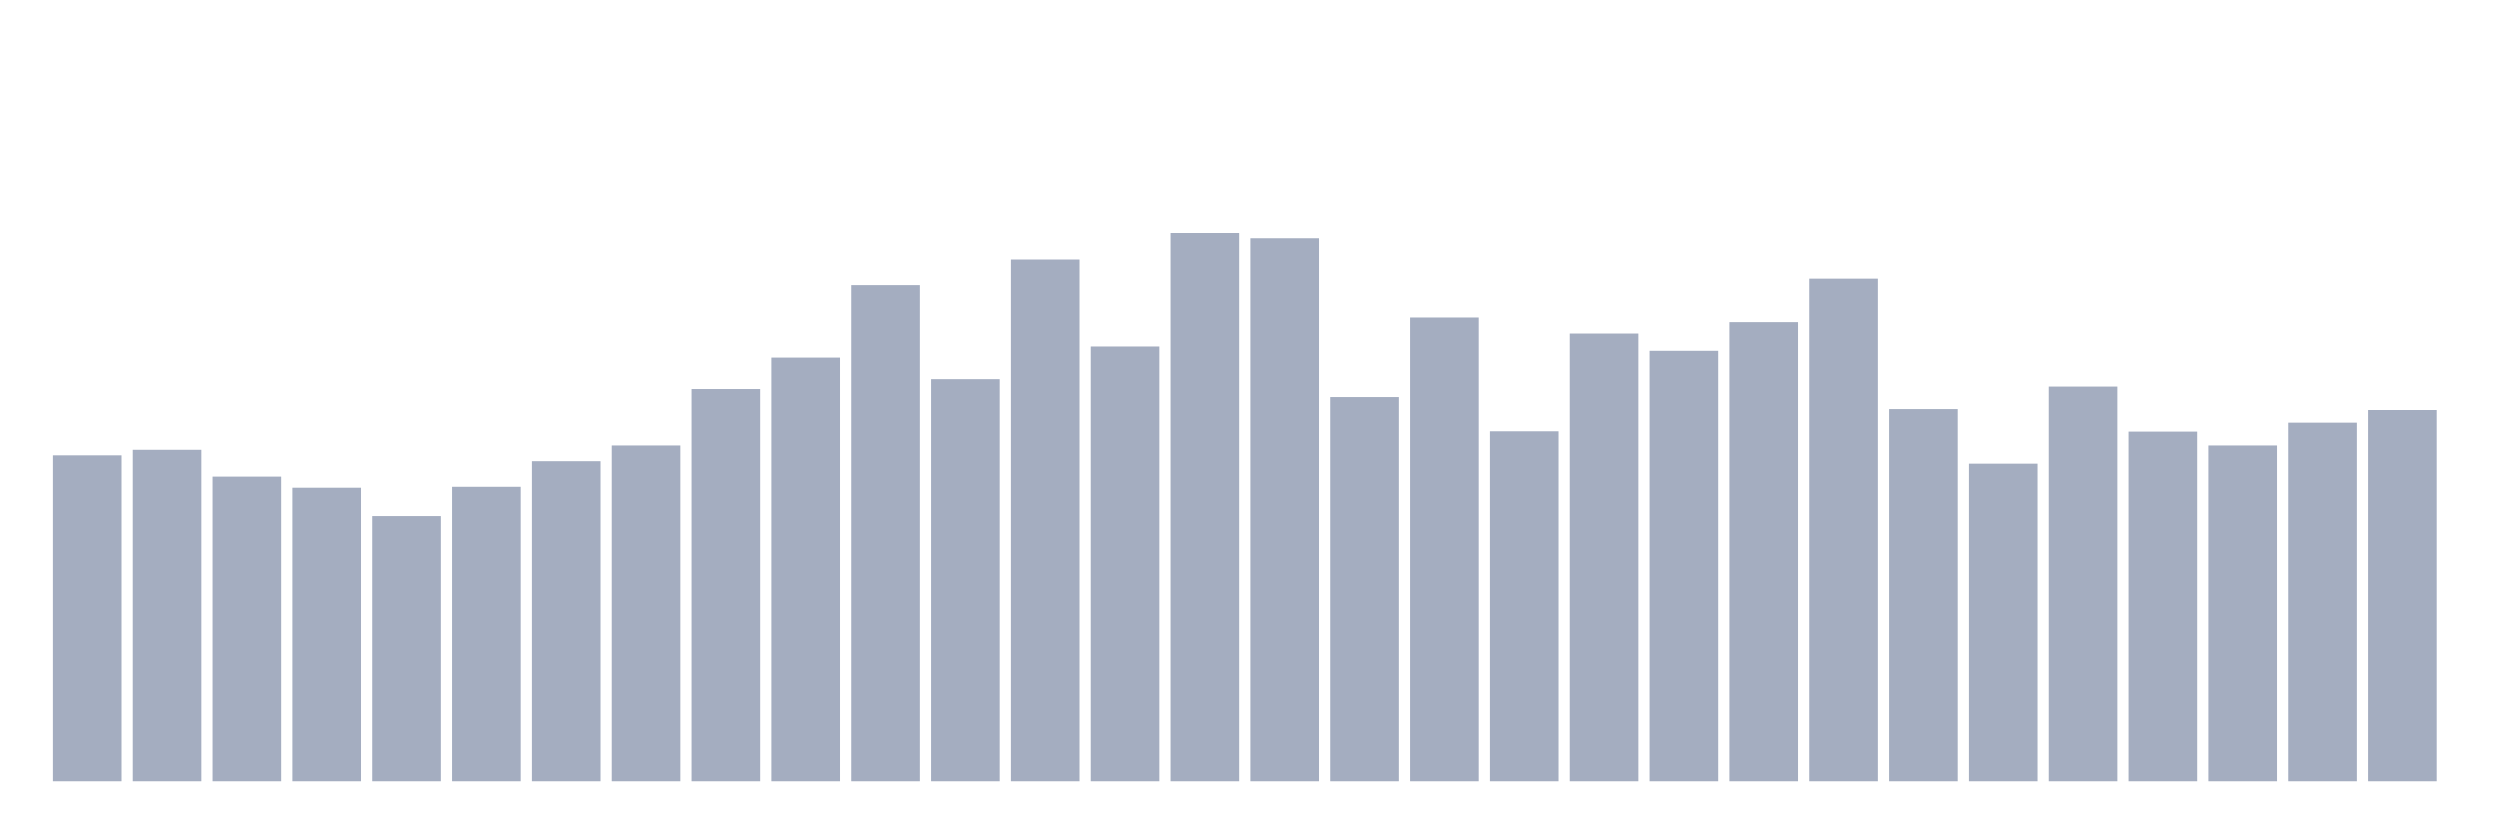 <svg xmlns="http://www.w3.org/2000/svg" viewBox="0 0 480 160"><g transform="translate(10,10)"><rect class="bar" x="0.153" width="13.175" y="77.422" height="62.578" fill="rgb(164,173,192)"></rect><rect class="bar" x="15.482" width="13.175" y="76.357" height="63.643" fill="rgb(164,173,192)"></rect><rect class="bar" x="30.81" width="13.175" y="81.507" height="58.493" fill="rgb(164,173,192)"></rect><rect class="bar" x="46.138" width="13.175" y="83.639" height="56.361" fill="rgb(164,173,192)"></rect><rect class="bar" x="61.466" width="13.175" y="89.085" height="50.915" fill="rgb(164,173,192)"></rect><rect class="bar" x="76.794" width="13.175" y="83.461" height="56.539" fill="rgb(164,173,192)"></rect><rect class="bar" x="92.123" width="13.175" y="78.547" height="61.453" fill="rgb(164,173,192)"></rect><rect class="bar" x="107.451" width="13.175" y="75.528" height="64.472" fill="rgb(164,173,192)"></rect><rect class="bar" x="122.779" width="13.175" y="64.694" height="75.306" fill="rgb(164,173,192)"></rect><rect class="bar" x="138.107" width="13.175" y="58.655" height="81.345" fill="rgb(164,173,192)"></rect><rect class="bar" x="153.436" width="13.175" y="44.742" height="95.258" fill="rgb(164,173,192)"></rect><rect class="bar" x="168.764" width="13.175" y="62.799" height="77.201" fill="rgb(164,173,192)"></rect><rect class="bar" x="184.092" width="13.175" y="39.828" height="100.172" fill="rgb(164,173,192)"></rect><rect class="bar" x="199.42" width="13.175" y="56.524" height="83.476" fill="rgb(164,173,192)"></rect><rect class="bar" x="214.748" width="13.175" y="34.737" height="105.263" fill="rgb(164,173,192)"></rect><rect class="bar" x="230.077" width="13.175" y="35.743" height="104.257" fill="rgb(164,173,192)"></rect><rect class="bar" x="245.405" width="13.175" y="66.233" height="73.767" fill="rgb(164,173,192)"></rect><rect class="bar" x="260.733" width="13.175" y="50.958" height="89.042" fill="rgb(164,173,192)"></rect><rect class="bar" x="276.061" width="13.175" y="72.804" height="67.196" fill="rgb(164,173,192)"></rect><rect class="bar" x="291.39" width="13.175" y="54.037" height="85.963" fill="rgb(164,173,192)"></rect><rect class="bar" x="306.718" width="13.175" y="57.352" height="82.648" fill="rgb(164,173,192)"></rect><rect class="bar" x="322.046" width="13.175" y="51.847" height="88.153" fill="rgb(164,173,192)"></rect><rect class="bar" x="337.374" width="13.175" y="43.499" height="96.501" fill="rgb(164,173,192)"></rect><rect class="bar" x="352.702" width="13.175" y="68.542" height="71.458" fill="rgb(164,173,192)"></rect><rect class="bar" x="368.031" width="13.175" y="79.021" height="60.979" fill="rgb(164,173,192)"></rect><rect class="bar" x="383.359" width="13.175" y="64.22" height="75.78" fill="rgb(164,173,192)"></rect><rect class="bar" x="398.687" width="13.175" y="72.864" height="67.136" fill="rgb(164,173,192)"></rect><rect class="bar" x="414.015" width="13.175" y="75.528" height="64.472" fill="rgb(164,173,192)"></rect><rect class="bar" x="429.344" width="13.175" y="71.147" height="68.853" fill="rgb(164,173,192)"></rect><rect class="bar" x="444.672" width="13.175" y="68.719" height="71.281" fill="rgb(164,173,192)"></rect></g></svg>